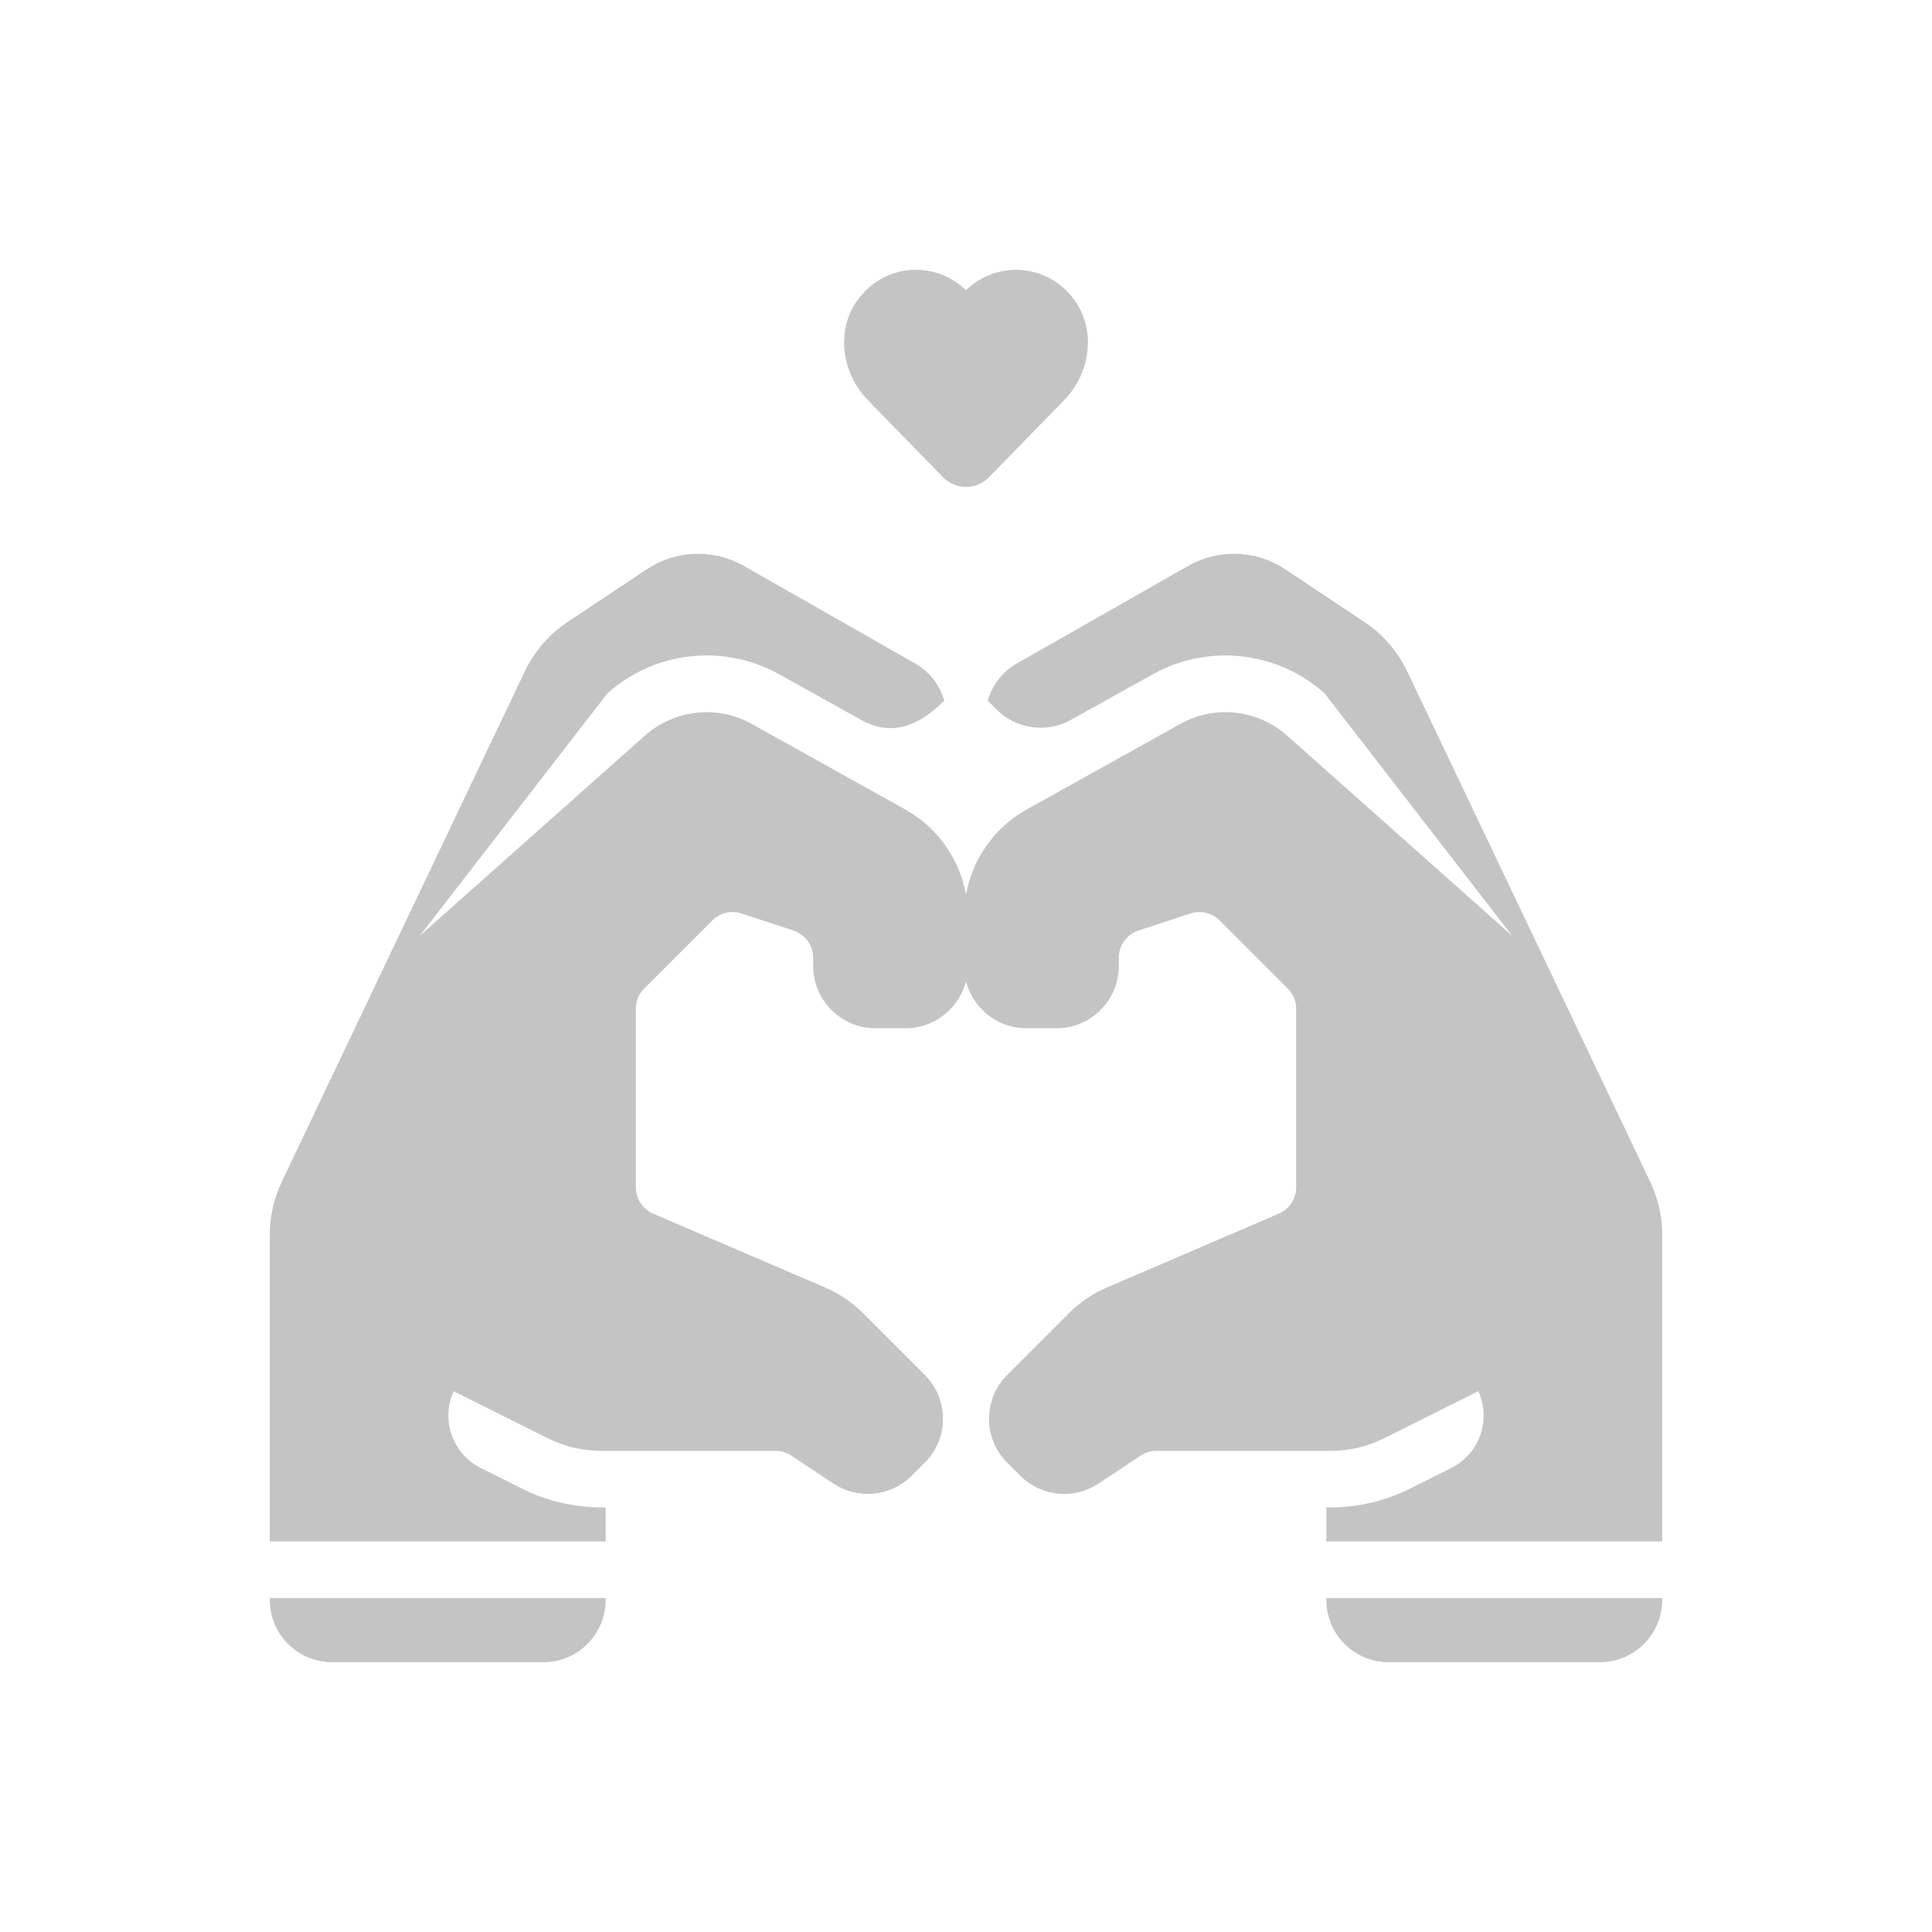 <svg fill="#c4c4c4" viewBox="0 0 512 512" version="1.1" xml:space="preserve" xmlns="http://www.w3.org/2000/svg" xmlns:xlink="http://www.w3.org/1999/xlink" stroke="#c4c4c4"><g id="SVGRepo_bgCarrier" stroke-width="0"></g><g id="SVGRepo_tracerCarrier" stroke-linecap="round" stroke-linejoin="round"></g><g id="SVGRepo_iconCarrier"> <g id="love_gesture-hand-heart-love-valentine"> <path d="M230.32,105.666c-7.017-7.196-8.387-18.749-2.104-26.593c7.145-8.922,20.021-9.403,27.784-1.442 c7.763-7.96,20.64-7.479,27.784,1.442c6.283,7.845,4.913,19.397-2.104,26.593l-19.952,20.46c-3.14,3.22-8.315,3.22-11.455,0 L230.32,105.666z M436.88,313.44l-24.16-50.8l-40.24-84.48c-2.48-5.2-6.32-9.68-11.12-12.88l-21.04-14 c-7.52-5.04-17.28-5.36-25.2-0.88l-44.64,25.44c-4.08,2.08-6.88,5.6-8.16,9.68l2.16,2.16c5.04,5.04,12.88,6.16,19.12,2.64 l21.68-12.08c5.92-3.28,12.64-5.04,19.44-5.04c9.84,0,19.28,3.6,26.64,10.16l53.092,68.597L340.72,195.28 c-7.6-6.72-18.72-8-27.6-3.04l-40.64,22.64C262.32,220.48,256,231.2,256,242.8c0-11.6-6.32-22.32-16.48-27.92l-40.64-22.64 c-8.88-4.96-20-3.68-27.6,3.04l-63.731,56.677l53.092-68.597c7.36-6.56,16.8-10.16,26.64-10.16c6.8,0,13.52,1.76,19.44,5.04 l21.68,12.08c6.645,3.748,13.659,2.821,21.28-4.8c-1.28-4.08-4.08-7.6-8.16-9.68l-44.64-25.44c-7.92-4.48-17.68-4.16-25.2,0.88 l-21.04,14c-4.8,3.2-8.64,7.68-11.12,12.88l-40.24,84.48l-24.16,50.8c-2.08,4.32-3.12,9.04-3.12,13.76V408h88v-8 c-8,0-15.44-1.76-22-5.12l-10.88-5.44c-7.84-3.92-11.04-13.52-7.12-21.44l25.28,12.64c4.4,2.24,9.28,3.36,14.24,3.36h46.16 c1.52,0,2.96,0.48,4.24,1.28l11.2,7.44c6.32,4.24,14.8,3.36,20.16-2l3.44-3.44c6.24-6.24,6.24-16.32,0-22.56l-16.4-16.4 c-2.88-2.88-6.24-5.12-10-6.72l-45.44-19.52c-2.96-1.28-4.88-4.16-4.88-7.44v-47.36c0-2.08,0.8-4.08,2.32-5.6l18.16-18.16 c2.08-2.08,5.28-2.88,8.16-1.92l13.92,4.56c3.2,1.12,5.44,4.16,5.44,7.6V256c0,8.8,7.2,16,16,16h8c8.8,0,16-7.2,16-16 c0,8.8,7.2,16,16,16h8c8.8,0,16-7.2,16-16v-2.24c0-3.44,2.24-6.48,5.44-7.6l13.92-4.56c2.88-0.96,6.08-0.16,8.16,1.92l18.16,18.16 c1.52,1.52,2.32,3.52,2.32,5.6v47.36c0,3.28-1.92,6.16-4.88,7.44l-45.44,19.52c-3.76,1.6-7.12,3.84-10,6.72l-16.4,16.4 c-6.24,6.24-6.24,16.32,0,22.56l3.44,3.44c5.36,5.36,13.84,6.24,20.16,2l11.2-7.44c1.28-0.8,2.72-1.28,4.24-1.28h46.16 c4.96,0,9.84-1.12,14.24-3.36L392,368c3.92,7.92,0.72,17.52-7.12,21.44L374,394.88c-6.56,3.36-14,5.12-22,5.12v8h88v-80.8 C440,322.48,438.96,317.76,436.88,313.44z M368,440h56c8.836,0,16-7.164,16-16h-88C352,432.836,359.164,440,368,440z M88,440h56 c8.836,0,16-7.164,16-16H72C72,432.836,79.164,440,88,440z"></path> </g> <g id="Layer_1"></g> </g></svg>